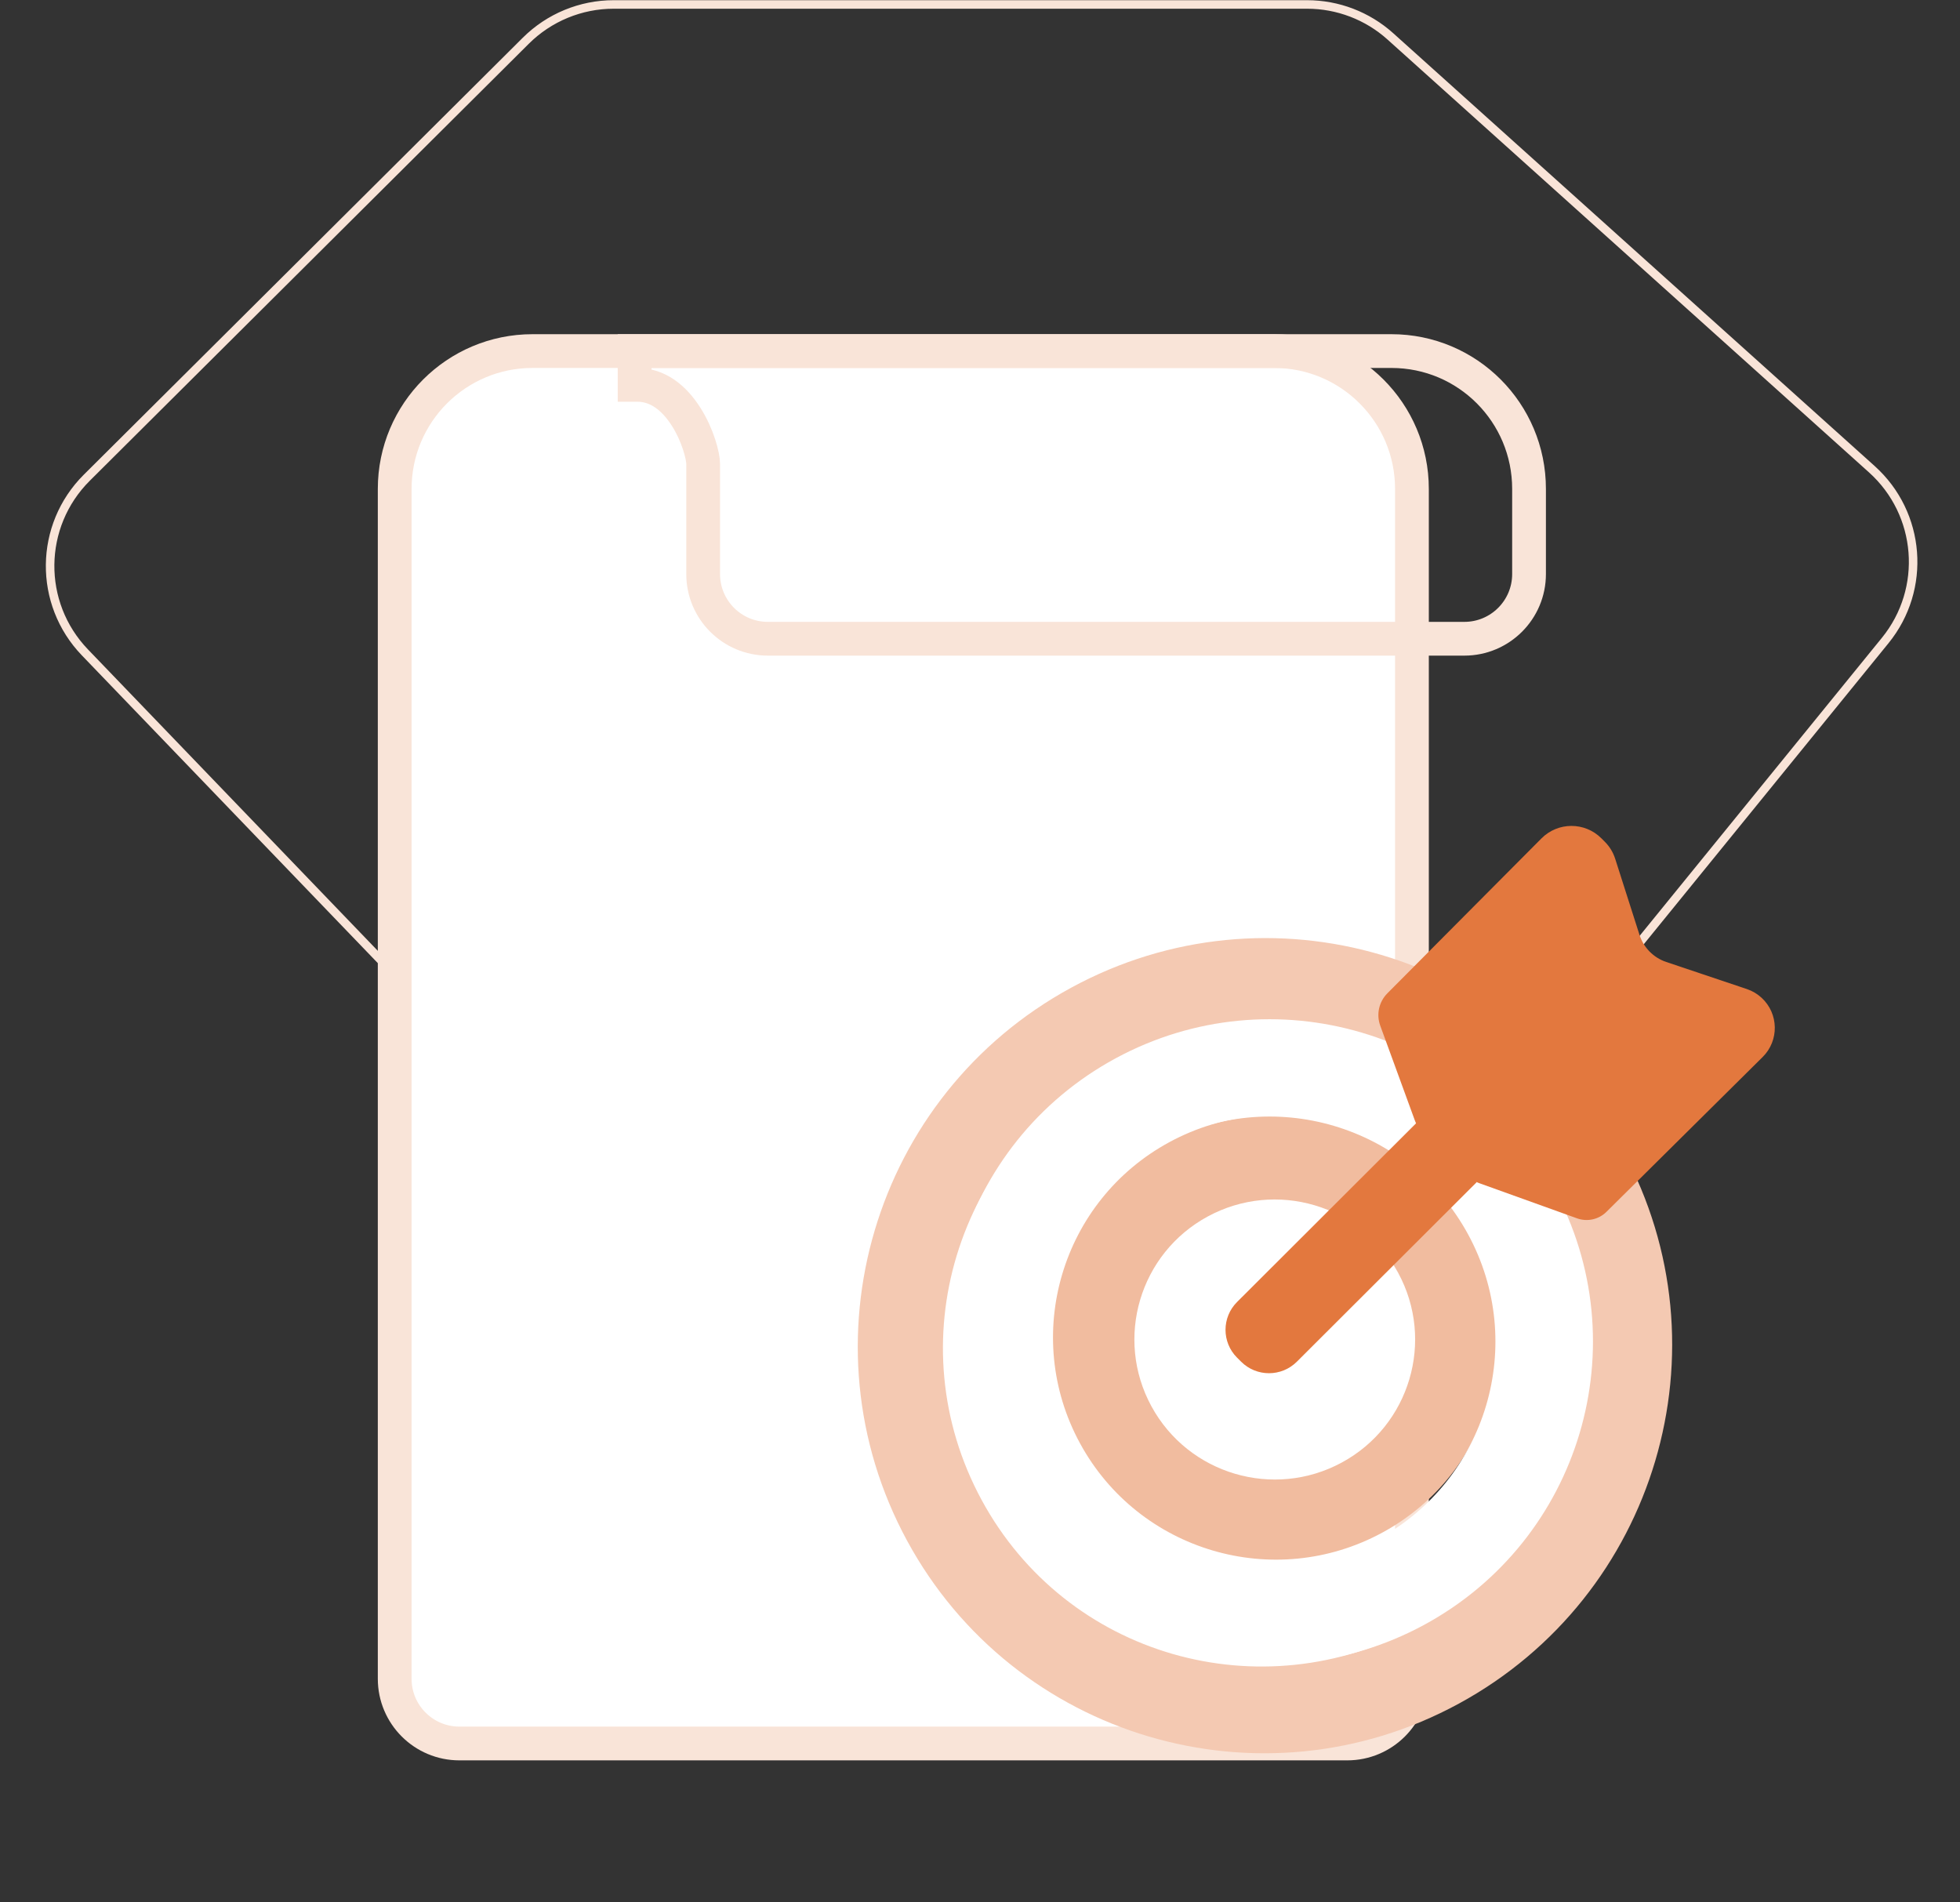 <svg width="440" height="427" viewBox="0 0 440 427" fill="none" xmlns="http://www.w3.org/2000/svg">
<rect x="0" y="0" width="440" height="427" fill="#333333" stroke="none"/>
<g id="Icons / about">
<path id="Vector 62" d="M118.034 9.147L19.486 107.239C8.67 118.005 8.48 135.453 19.058 146.452L115.406 246.641C120.68 252.124 127.96 255.223 135.568 255.223H319.309C327.73 255.223 335.702 251.43 341.014 244.896L423.212 143.779C432.616 132.211 431.294 115.3 420.208 105.334L312.13 8.17C306.995 3.554 300.334 1 293.43 1H137.767C130.371 1 123.276 3.929 118.034 9.147Z" stroke="#F9E4D8" stroke-width="1.913"/>
<g id="goals_icon">
<g id="file">
<path id="Rectangle 75" d="M119.551 78.812C102.46 78.812 88.605 92.667 88.605 109.758V376.865C88.605 384.888 95.109 391.391 103.131 391.391H302.441C310.463 391.391 316.966 384.888 316.966 376.865V109.758C316.966 92.667 303.112 78.812 286.021 78.812H119.551Z" fill="white" stroke="#F9E4D8" stroke-width="7.579"/>
<path id="Rectangle 76" d="M142.466 78.812H142.465C142.465 80.128 142.465 81.444 142.465 82.602C142.465 83.759 142.465 85.075 142.465 86.391H142.466H142.467H142.47H142.472H142.476H142.479H142.486H142.49H142.498H142.503H142.514H142.519H142.532H142.538H142.553H142.56H142.577H142.585H142.604H142.612H142.634H142.642H142.668H142.675H142.704H142.711H142.743H142.75H142.785H142.791H142.83H142.835H142.878H142.881H142.929H142.931H142.983H142.983H143.038H143.04C147.672 86.391 151.307 89.3 153.995 93.508C156.731 97.79 157.853 102.476 157.853 104.135V104.153V104.171V104.19V104.209V104.228V104.247V104.266V104.286V104.305V104.325V104.346V104.366V104.387V104.408V104.429V104.45V104.471V104.493V104.515V104.537V104.559V104.582V104.604V104.627V104.65V104.673V104.697V104.72V104.744V104.768V104.793V104.817V104.842V104.867V104.892V104.917V104.942V104.968V104.994V105.02V105.046V105.072V105.099V105.125V105.152V105.18V105.207V105.234V105.262V105.29V105.318V105.346V105.375V105.403V105.432V105.461V105.49V105.52V105.549V105.579V105.609V105.639V105.669V105.699V105.73V105.761V105.792V105.823V105.854V105.886V105.917V105.949V105.981V106.013V106.046V106.078V106.111V106.144V106.177V106.21V106.243V106.277V106.311V106.344V106.378V106.413V106.447V106.482V106.516V106.551V106.586V106.621V106.657V106.692V106.728V106.764V106.8V106.836V106.872V106.909V106.945V106.982V107.019V107.056V107.093V107.131V107.168V107.206V107.244V107.282V107.32V107.358V107.397V107.435V107.474V107.513V107.552V107.591V107.631V107.67V107.71V107.75V107.79V107.83V107.87V107.91V107.951V107.992V108.033V108.073V108.115V108.156V108.197V108.239V108.28V108.322V108.364V108.406V108.448V108.491V108.533V108.576V108.619V108.661V108.704V108.748V108.791V108.834V108.878V108.921V108.965V109.009V109.053V109.097V109.142V109.186V109.231V109.275V109.32V109.365V109.41V109.455V109.501V109.546V109.592V109.637V109.683V109.729V109.775V109.821V109.868V109.914V109.961V110.007V110.054V110.101V110.148V110.195V110.242V110.289V110.337V110.384V110.432V110.48V110.528V110.576V110.624V110.672V110.72V110.769V110.817V110.866V110.915V110.964V111.013V111.062V111.111V111.16V111.21V111.259V111.309V111.358V111.408V111.458V111.508V111.558V111.608V111.658V111.709V111.759V111.81V111.861V111.911V111.962V112.013V112.064V112.115V112.167V112.218V112.269V112.321V112.372V112.424V112.476V112.528V112.58V112.632V112.684V112.736V112.788V112.841V112.893V112.946V112.999V113.051V113.104V113.157V113.21V113.263V113.316V113.369V113.423V113.476V113.529V113.583V113.637V113.69V113.744V113.798V113.852V113.906V113.96V114.014V114.068V114.122V114.177V114.231V114.286V114.34V114.395V114.45V114.504V114.559V114.614V114.669V114.724V114.779V114.834V114.89V114.945V115V115.056V115.111V115.167V115.222V115.278V115.334V115.389V115.445V115.501V115.557V115.613V115.669V115.725V115.781V115.838V115.894V115.95V116.007V116.063V116.12V116.176V116.233V116.289V116.346V116.403V116.46V116.517V116.573V116.63V116.687V116.744V116.802V116.859V116.916V116.973V117.03V117.088V117.145V117.202V117.26V117.317V117.375V117.432V117.49V117.547V117.605V117.663V117.721V117.778V117.836V117.894V117.952V118.01V118.068V118.126V118.184V118.242V118.3V118.358V118.416V118.474V118.532V118.591V118.649V118.707V118.765V118.824V118.882V118.94V118.999V119.057V119.116V119.174V119.233V119.291V119.35V119.408V119.467V119.525V119.584V119.643V119.701V119.76V119.819V119.877V119.936V119.995V120.054V120.112V120.171V120.23V120.289V120.347V120.406V120.465V120.524V120.583V120.642V120.7V120.759V120.818V120.877V120.936V120.995V121.054V121.113V121.172V121.23V121.289V121.348V121.407V121.466V121.525V121.584V121.643V121.702V121.761V121.82V121.879V121.937V121.996V122.055V122.114V122.173V122.232V122.291V122.35V122.409V122.467V122.526V122.585V122.644V122.703V122.761V122.82V122.879V122.938V122.997V123.055V123.114V123.173V123.231V123.29V123.349V123.407V123.466V123.525V123.583V123.642V123.7V123.759V123.817V123.876V123.934V123.993V124.051V124.109V124.168V124.226V124.284V124.343V124.401V124.459V124.517V124.576V124.634V124.692V124.75V124.808V124.866V124.924V124.982V125.04V125.098V125.156V125.213V125.271V125.329V125.387V125.444V125.502V125.56V125.617V125.675V125.732V125.79V125.847V125.904V125.962V126.019V126.076V126.134V126.191V126.248V126.305V126.362V126.419V126.476V126.533V126.589V126.646V126.703V126.76V126.816V126.873V126.929V126.986V127.042V127.099V127.155V127.211V127.267V127.324V127.38V127.436V127.492V127.548V127.604V127.659V127.715V127.771V127.826V127.882V127.938V127.993V128.048V128.104V128.159V128.214V128.269V128.324V128.379V128.434V128.489V128.544V128.599V128.653V128.708V128.763V128.817V128.871C157.853 136.896 164.359 143.391 172.378 143.391H328.729C336.751 143.391 343.254 136.888 343.254 128.865V109.758C343.254 92.677 329.467 78.812 312.366 78.812H312.036H311.704H311.371H311.037H310.701H310.363H310.024H309.684H309.342H308.999H308.654H308.308H307.96H307.611H307.261H306.909H306.555H306.201H305.845H305.487H305.129H304.769H304.407H304.045H303.681H303.315H302.949H302.581H302.211H301.841H301.469H301.096H300.722H300.346H299.97H299.592H299.212H298.832H298.45H298.068H297.684H297.299H296.912H296.525H296.137H295.747H295.356H294.964H294.571H294.177H293.782H293.386H292.988H292.59H292.191H291.79H291.389H290.986H290.583H290.178H289.772H289.366H288.958H288.55H288.141H287.73H287.319H286.907H286.493H286.079H285.664H285.248H284.832H284.414H283.995H283.576H283.156H282.735H282.313H281.89H281.466H281.042H280.617H280.191H279.764H279.336H278.908H278.479H278.049H277.619H277.187H276.755H276.323H275.889H275.455H275.021H274.585H274.149H273.712H273.275H272.837H272.398H271.959H271.519H271.078H270.637H270.196H269.753H269.31H268.867H268.423H267.979H267.534H267.088H266.642H266.196H265.748H265.301H264.853H264.404H263.956H263.506H263.056H262.606H262.155H261.704H261.253H260.801H260.349H259.896H259.443H258.989H258.536H258.082H257.627H257.172H256.717H256.262H255.806H255.35H254.894H254.438H253.981H253.524H253.067H252.609H252.151H251.693H251.235H250.777H250.318H249.86H249.401H248.942H248.482H248.023H247.563H247.104H246.644H246.184H245.724H245.264H244.804H244.344H243.884H243.423H242.963H242.502H242.042H241.581H241.121H240.66H240.2H239.739H239.279H238.819H238.358H237.898H237.438H236.977H236.517H236.057H235.597H235.137H234.678H234.218H233.759H233.299H232.84H232.381H231.922H231.464H231.005H230.547H230.089H229.631H229.173H228.716H228.259H227.802H227.345H226.889H226.432H225.976H225.521H225.066H224.611H224.156H223.702H223.248H222.794H222.341H221.888H221.435H220.983H220.531H220.08H219.629H219.179H218.728H218.279H217.829H217.381H216.932H216.485H216.037H215.59H215.144H214.698H214.253H213.808H213.363H212.92H212.477H212.034H211.592H211.15H210.709H210.269H209.829H209.39H208.952H208.514H208.077H207.64H207.204H206.769H206.334H205.901H205.467H205.035H204.603H204.172H203.742H203.312H202.884H202.455H202.028H201.602H201.176H200.751H200.327H199.904H199.481H199.059H198.639H198.219H197.799H197.381H196.964H196.547H196.132H195.717H195.303H194.89H194.478H194.067H193.657H193.248H192.84H192.433H192.026H191.621H191.217H190.814H190.412H190.01H189.61H189.211H188.813H188.416H188.02H187.625H187.232H186.839H186.448H186.057H185.668H185.28H184.893H184.507H184.122H183.739H183.356H182.975H182.595H182.216H181.839H181.462H181.087H180.713H180.341H179.969H179.599H179.23H178.863H178.497H178.132H177.768H177.406H177.045H176.685H176.327H175.97H175.614H175.26H174.907H174.556H174.206H173.857H173.51H173.165H172.82H172.477H172.136H171.796H171.458H171.121H170.785H170.451H170.119H169.788H169.458H169.13H168.804H168.479H168.156H167.834H167.514H167.195H166.879H166.563H166.25H165.938H165.627H165.318H165.011H164.706H164.402H164.1H163.799H163.501H163.204H162.908H162.615H162.323H162.033H161.744H161.458H161.173H160.89H160.609H160.329H160.051H159.776H159.501H159.229H158.959H158.69H158.424H158.159H157.896H157.635H157.376H157.119H156.863H156.61H156.358H156.109H155.861H155.616H155.372H155.13H154.89H154.653H154.417H154.183H153.952H153.722H153.494H153.269H153.045H152.824H152.604H152.387H152.172H151.959H151.748H151.539H151.332H151.127H150.925H150.725H150.526H150.33H150.137H149.945H149.755H149.568H149.383H149.2H149.02H148.842H148.665H148.492H148.32H148.151H147.984H147.819H147.657H147.497H147.339H147.184H147.031H146.88H146.732H146.586H146.442H146.301H146.162H146.026H145.892H145.76H145.631H145.504H145.38H145.258H145.139H145.022H144.907H144.796H144.686H144.579H144.475H144.373H144.274H144.177H144.083H143.991H143.902H143.816H143.732H143.651H143.572H143.496H143.422H143.352H143.283H143.218H143.155H143.095H143.04H143.038H142.983H142.983H142.931H142.929H142.881H142.878H142.835H142.83H142.791H142.785H142.75H142.743H142.711H142.704H142.675H142.668H142.642H142.634H142.612H142.604H142.585H142.577H142.56H142.553H142.538H142.532H142.519H142.514H142.503H142.498H142.49H142.486H142.479H142.476H142.472H142.47H142.467H142.466Z" stroke="#F9E4D8" stroke-width="7.579"/>
</g>
<g id="goal">
<g id="board">
<ellipse id="Ellipse 16" rx="49.937" ry="49.998" transform="matrix(0.478 0.878 -0.879 0.476 286.41 300.228)" fill="#F1BC9F"/>
<ellipse id="Ellipse 15" rx="31.46" ry="31.499" transform="matrix(0.478 0.878 -0.879 0.476 286.171 300.704)" fill="white"/>
<path id="Ellipse 13" d="M327.499 382.441C283.115 406.596 227.646 390.203 203.607 345.825C179.568 301.448 196.062 245.892 240.447 221.737C284.831 197.582 340.3 213.975 364.339 258.352C388.378 302.729 371.884 358.286 327.499 382.441ZM249.805 239.014C214.671 258.134 201.329 301.582 220.357 336.71C239.386 371.838 283.006 384.285 318.14 365.164C353.274 346.043 366.617 302.596 347.589 267.468C328.56 232.34 284.939 219.893 249.805 239.014Z" fill="#F4C9B2"/>
<path id="Ellipse 14" d="M319.67 364.779C284.463 383.848 240.424 370.833 221.306 335.709C202.187 300.585 215.229 256.654 250.436 237.585C285.643 218.517 329.682 231.532 348.801 266.656C367.919 301.779 354.877 345.711 319.67 364.779ZM260.885 256.781C236.304 270.094 227.199 300.765 240.547 325.288C253.895 349.81 284.641 358.897 309.222 345.584C333.802 332.271 342.908 301.599 329.56 277.077C316.212 252.555 285.465 243.468 260.885 256.781Z" fill="white"/>
</g>
<g id="goal_2">
<path id="Rectangle 83" d="M318.082 251.981L331.506 265.382L291.133 305.683C287.677 309.133 282.074 309.133 278.618 305.683L277.709 304.776C274.253 301.326 274.253 295.733 277.709 292.283L318.082 251.981Z" fill="#E3783E"/>
<path id="Rectangle 84" d="M309.852 230.254C308.929 227.727 309.552 224.895 311.451 222.987L346.049 188.205C349.748 184.487 355.769 184.476 359.482 188.181L360.26 188.958C361.33 190.027 362.129 191.335 362.589 192.775L368.048 209.859C368.965 212.729 371.197 214.992 374.057 215.953L392.145 222.029C393.381 222.444 394.514 223.116 395.471 224C399.317 227.557 399.422 233.596 395.701 237.283L360.631 272.045C358.899 273.762 356.331 274.33 354.035 273.504L332.03 265.591C331.607 265.439 331.195 265.256 330.797 265.046L324.987 261.966C323.344 261.095 321.993 259.76 321.104 258.128L318.187 252.773C317.962 252.361 317.769 251.933 317.608 251.493L309.852 230.254Z" fill="#E3783E"/>
</g>
</g>
</g>
</g>
</svg>
